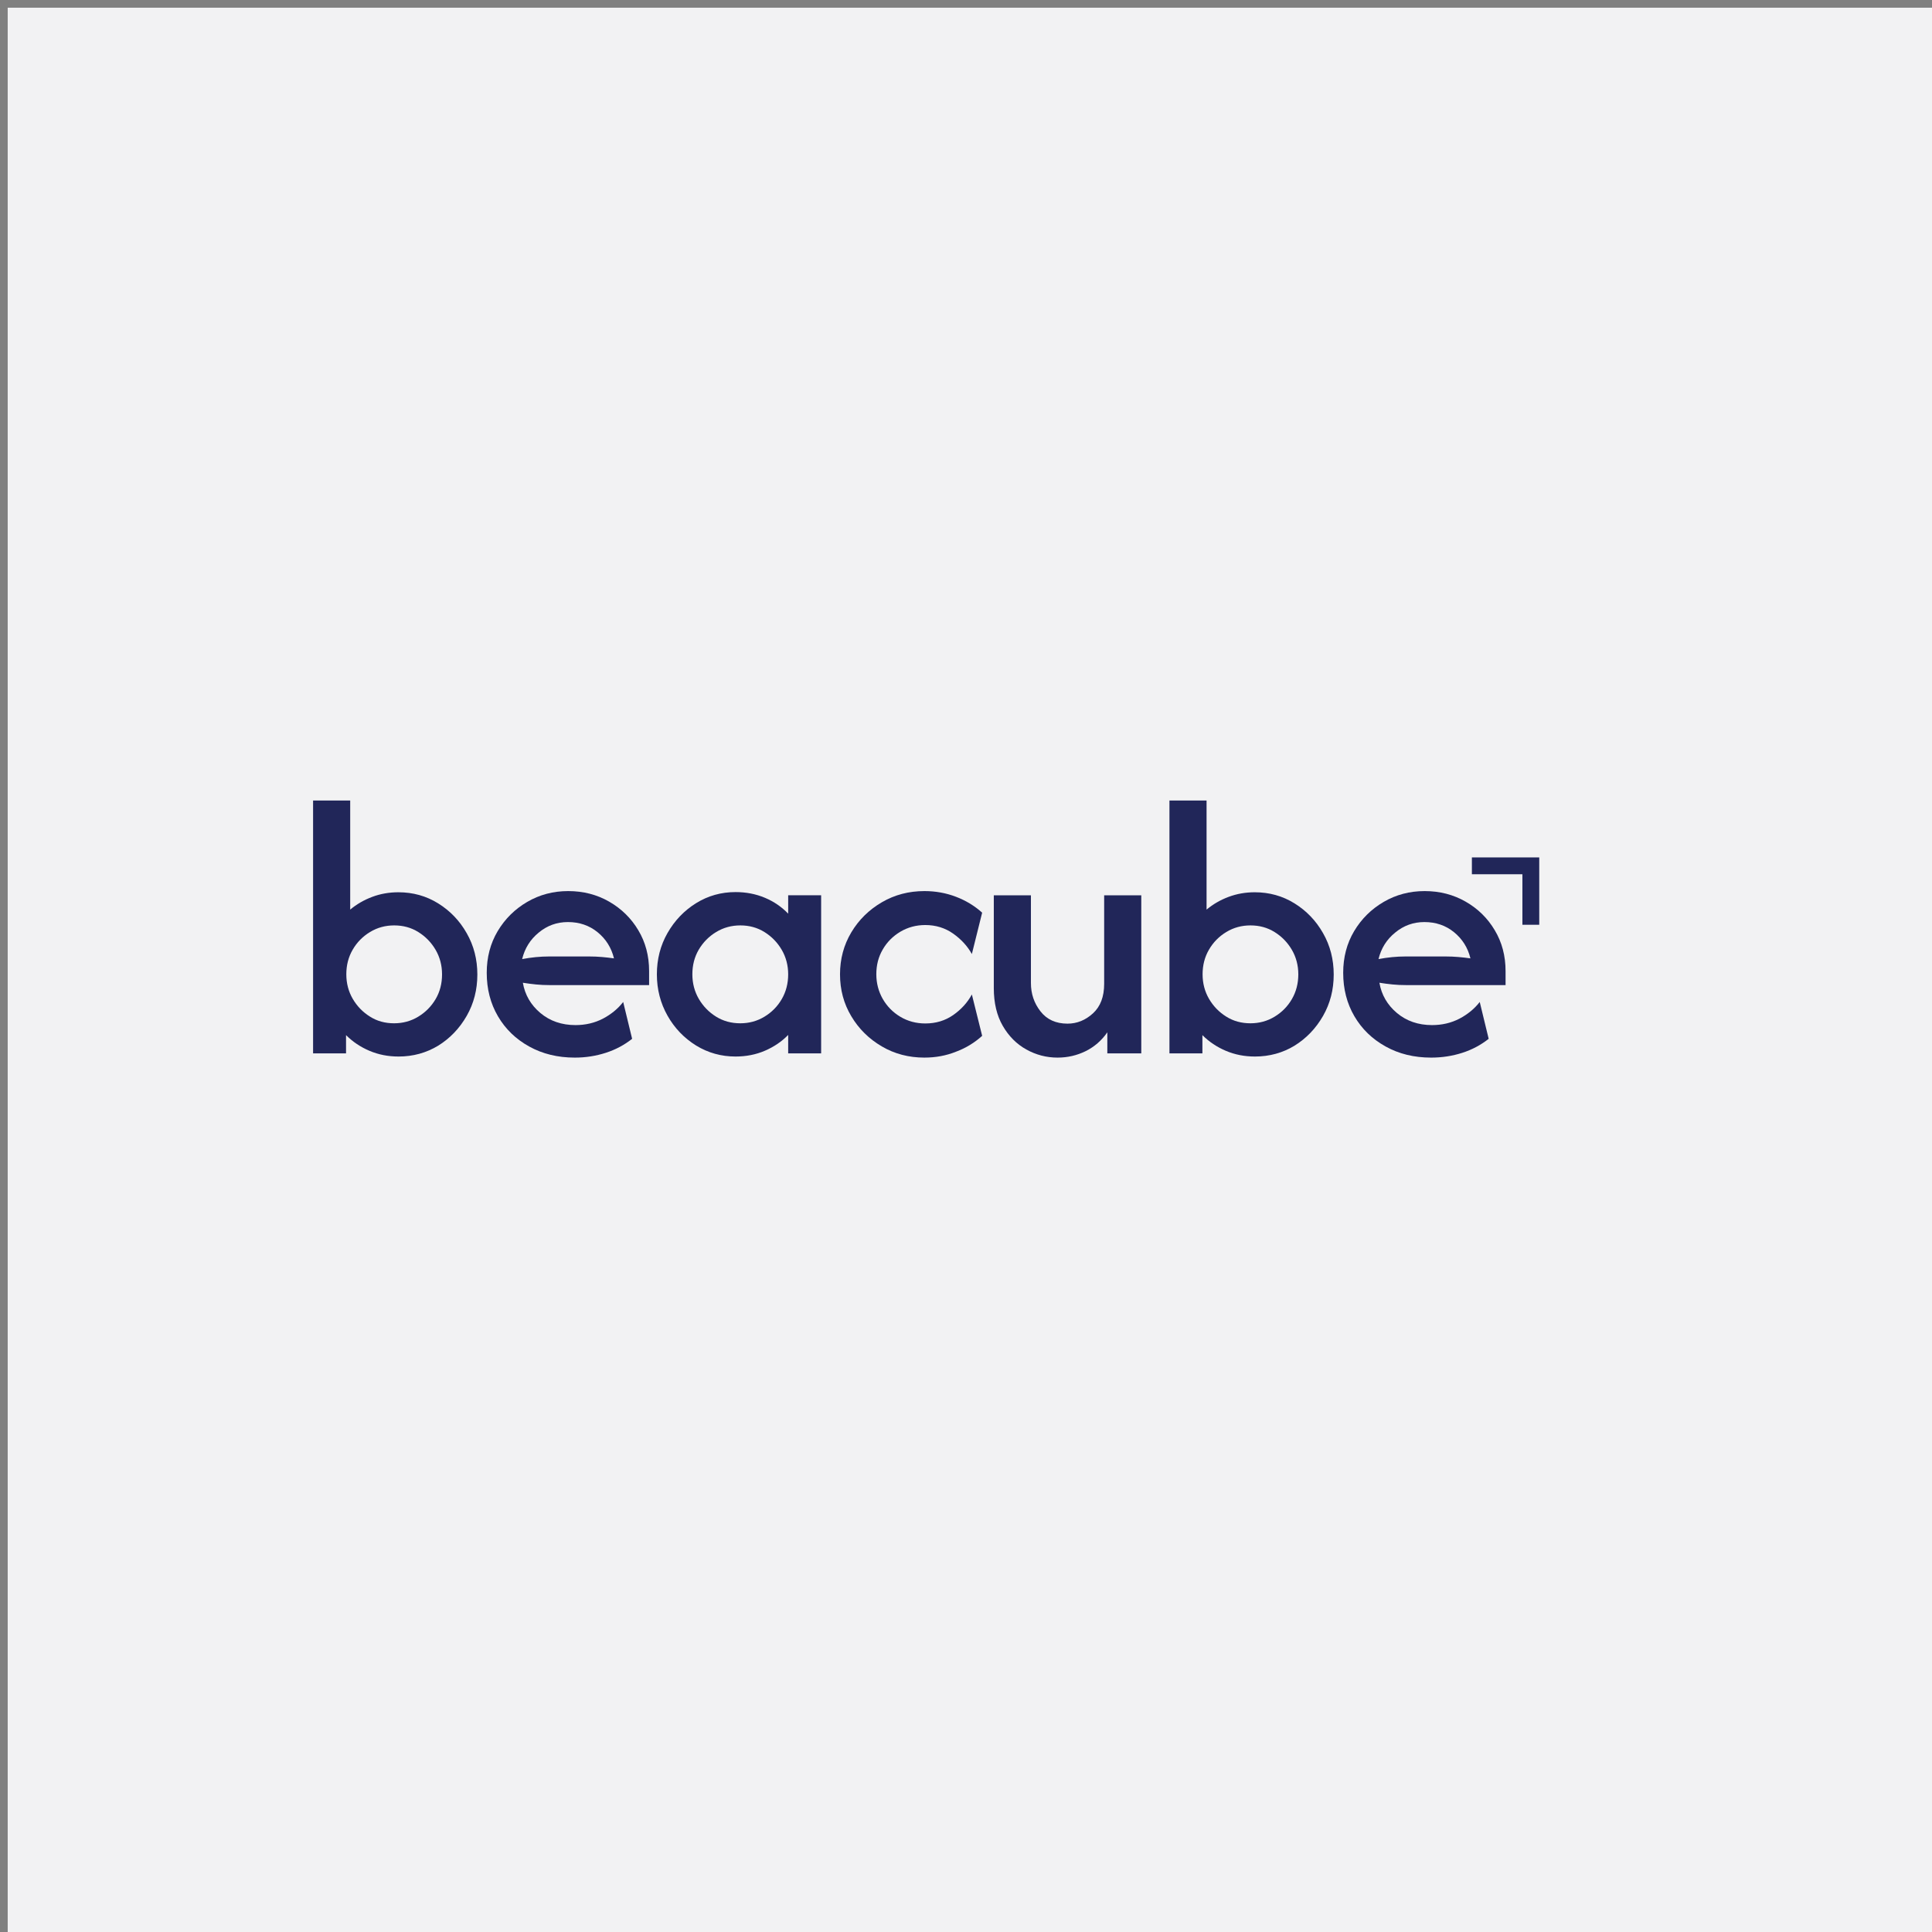 <?xml version="1.0" encoding="UTF-8"?>
<svg id="Layer_1" data-name="Layer 1" xmlns="http://www.w3.org/2000/svg" viewBox="0 0 502 502">
  <rect x="0" y="0" width="502" height="502" fill="#808080" stroke="none"/>
  <defs>
    <style>
      .cls-1 {
        fill: #f2f2f3;
      }

      .cls-1, .cls-2 {
        stroke-width: 0px;
      }

      .cls-2 {
        fill: #212659;
      }
    </style>
  </defs>
  <rect class="cls-1" x="2" y="2" width="500" height="500"/>
  <g>
    <g>
      <path class="cls-2" d="M103.547,274.522c-2.698,0-5.209-.493-7.532-1.478s-4.364-2.346-6.101-4.083v4.74h-8.564v-65.7h9.644v28.345c1.689-1.408,3.59-2.511,5.725-3.308,2.112-.798,4.388-1.197,6.805-1.197,3.778,0,7.227.962,10.324,2.886,3.097,1.924,5.585,4.505,7.415,7.743,1.854,3.238,2.769,6.828,2.769,10.747s-.915,7.509-2.769,10.747-4.317,5.819-7.415,7.743c-3.074,1.854-6.5,2.816-10.301,2.816ZM102.398,265.887c2.276,0,4.364-.563,6.265-1.713,1.901-1.15,3.402-2.675,4.529-4.576,1.126-1.924,1.666-4.059,1.666-6.429,0-2.323-.563-4.458-1.666-6.359-1.126-1.924-2.605-3.449-4.482-4.622s-3.965-1.736-6.288-1.736c-2.276,0-4.364.563-6.265,1.713-1.901,1.15-3.402,2.675-4.505,4.576-1.126,1.924-1.666,4.059-1.666,6.429,0,2.323.563,4.458,1.666,6.359,1.126,1.924,2.605,3.449,4.482,4.622,1.83,1.173,3.942,1.736,6.265,1.736Z"/>
      <path class="cls-2" d="M149.35,274.803c-4.435,0-8.377-.962-11.85-2.886-3.473-1.924-6.171-4.529-8.119-7.861-1.948-3.332-2.91-7.086-2.91-11.286,0-4.012.939-7.626,2.839-10.817,1.901-3.191,4.458-5.725,7.673-7.602,3.215-1.877,6.758-2.816,10.653-2.816,3.919,0,7.462.915,10.653,2.745,3.168,1.83,5.702,4.294,7.556,7.415,1.877,3.121,2.816,6.664,2.816,10.629v3.637h-25.952c-1.15,0-2.276-.047-3.426-.164s-2.276-.258-3.426-.446c.54,3.144,2.065,5.772,4.552,7.861,2.487,2.088,5.538,3.144,9.128,3.144,2.605,0,4.974-.563,7.11-1.666,2.135-1.126,3.895-2.558,5.279-4.341l2.323,9.573c-2.018,1.596-4.294,2.816-6.852,3.637s-5.209,1.244-8.048,1.244ZM135.67,249.203c2.37-.446,4.716-.68,7.039-.68h10.395c1.15,0,2.253.047,3.308.141s2.112.211,3.121.352c-.68-2.792-2.112-5.045-4.271-6.805-2.159-1.76-4.74-2.628-7.696-2.628-2.886,0-5.397.915-7.602,2.745-2.182,1.783-3.614,4.083-4.294,6.875Z"/>
      <path class="cls-2" d="M191.116,274.522c-3.731,0-7.157-.962-10.254-2.863-3.097-1.924-5.585-4.505-7.415-7.743-1.83-3.238-2.769-6.828-2.769-10.747s.915-7.509,2.769-10.747,4.317-5.819,7.415-7.743,6.523-2.886,10.254-2.886c2.745,0,5.279.493,7.626,1.478s4.364,2.37,6.054,4.13v-4.787h8.564v41.086h-8.564v-4.787c-1.689,1.736-3.707,3.097-6.054,4.106-2.346,1.009-4.881,1.502-7.626,1.502ZM192.36,265.887c2.276,0,4.364-.563,6.265-1.713,1.901-1.15,3.402-2.675,4.505-4.576s1.666-4.059,1.666-6.429c0-2.323-.563-4.458-1.666-6.359-1.126-1.924-2.605-3.449-4.482-4.622s-3.965-1.736-6.288-1.736c-2.276,0-4.364.563-6.265,1.713-1.901,1.15-3.402,2.675-4.529,4.576-1.126,1.924-1.666,4.059-1.666,6.429,0,2.323.563,4.458,1.666,6.359,1.126,1.924,2.605,3.449,4.482,4.622,1.877,1.173,3.989,1.736,6.312,1.736Z"/>
      <path class="cls-2" d="M240.204,274.803c-4.059,0-7.767-.962-11.075-2.91-3.332-1.948-5.983-4.552-7.931-7.837-1.971-3.285-2.933-6.922-2.933-10.887,0-4.012.986-7.649,2.933-10.911s4.599-5.866,7.931-7.814,7.016-2.91,11.075-2.91c2.886,0,5.608.493,8.189,1.478s4.857,2.37,6.805,4.13l-2.675,10.747c-1.15-2.065-2.769-3.825-4.857-5.303-2.088-1.478-4.529-2.229-7.25-2.229-2.37,0-4.529.587-6.476,1.736-1.948,1.173-3.473,2.698-4.576,4.622-1.126,1.924-1.666,4.059-1.666,6.429,0,2.323.563,4.458,1.666,6.406,1.126,1.948,2.651,3.496,4.576,4.646s4.106,1.736,6.476,1.736c2.745,0,5.162-.727,7.25-2.182s3.707-3.238,4.857-5.35l2.675,10.747c-1.971,1.783-4.224,3.168-6.805,4.13-2.581,1.032-5.303,1.525-8.189,1.525Z"/>
      <path class="cls-2" d="M274.791,274.803c-2.886,0-5.585-.704-8.119-2.112s-4.576-3.473-6.124-6.148-2.323-5.96-2.323-9.785v-24.121h9.644v22.784c0,2.792.821,5.233,2.487,7.368s4.012,3.191,7.016,3.191c2.464,0,4.669-.892,6.617-2.675,1.948-1.783,2.91-4.341,2.91-7.673v-22.995h9.644v41.063h-8.823v-5.467c-1.502,2.159-3.379,3.778-5.655,4.904-2.253,1.103-4.669,1.666-7.274,1.666Z"/>
      <path class="cls-2" d="M326.06,274.522c-2.698,0-5.209-.493-7.532-1.478s-4.364-2.346-6.101-4.083v4.74h-8.564v-65.7h9.644v28.345c1.689-1.408,3.59-2.511,5.725-3.308s4.388-1.197,6.805-1.197c3.778,0,7.227.962,10.324,2.886s5.585,4.505,7.415,7.743c1.854,3.238,2.769,6.828,2.769,10.747s-.915,7.509-2.769,10.747c-1.854,3.238-4.317,5.819-7.415,7.743-3.05,1.854-6.5,2.816-10.301,2.816ZM324.91,265.887c2.276,0,4.364-.563,6.265-1.713,1.901-1.15,3.402-2.675,4.505-4.576s1.666-4.059,1.666-6.429c0-2.323-.563-4.458-1.666-6.359-1.126-1.924-2.605-3.449-4.482-4.622-1.877-1.173-3.965-1.736-6.288-1.736-2.276,0-4.364.563-6.265,1.713-1.901,1.15-3.402,2.675-4.505,4.576-1.126,1.924-1.666,4.059-1.666,6.429,0,2.323.563,4.458,1.666,6.359,1.126,1.924,2.605,3.449,4.482,4.622,1.854,1.173,3.965,1.736,6.288,1.736Z"/>
      <path class="cls-2" d="M371.863,274.803c-4.435,0-8.377-.962-11.826-2.886-3.473-1.924-6.171-4.529-8.119-7.861-1.948-3.332-2.91-7.086-2.91-11.286,0-4.012.939-7.626,2.839-10.817,1.901-3.191,4.458-5.725,7.673-7.602s6.758-2.816,10.653-2.816c3.919,0,7.462.915,10.653,2.745s5.702,4.294,7.556,7.415c1.877,3.121,2.816,6.664,2.816,10.629v3.637h-25.928c-1.15,0-2.276-.047-3.426-.164s-2.276-.258-3.426-.446c.54,3.144,2.065,5.772,4.552,7.861,2.487,2.088,5.538,3.144,9.128,3.144,2.605,0,4.974-.563,7.11-1.666,2.135-1.126,3.895-2.558,5.279-4.341l2.323,9.573c-2.018,1.596-4.294,2.816-6.852,3.637-2.558.821-5.256,1.244-8.095,1.244ZM358.183,249.203c2.37-.446,4.716-.68,7.039-.68h10.395c1.15,0,2.253.047,3.332.141,1.079.094,2.112.211,3.121.352-.68-2.792-2.112-5.045-4.271-6.805s-4.74-2.628-7.696-2.628c-2.863,0-5.397.915-7.602,2.745-2.206,1.783-3.637,4.083-4.317,6.875Z"/>
    </g>
    <path class="cls-2" d="M382.447,222.785h17.5v17.5h-4.375v-13.125h-13.125"/>
  </g>
</svg>